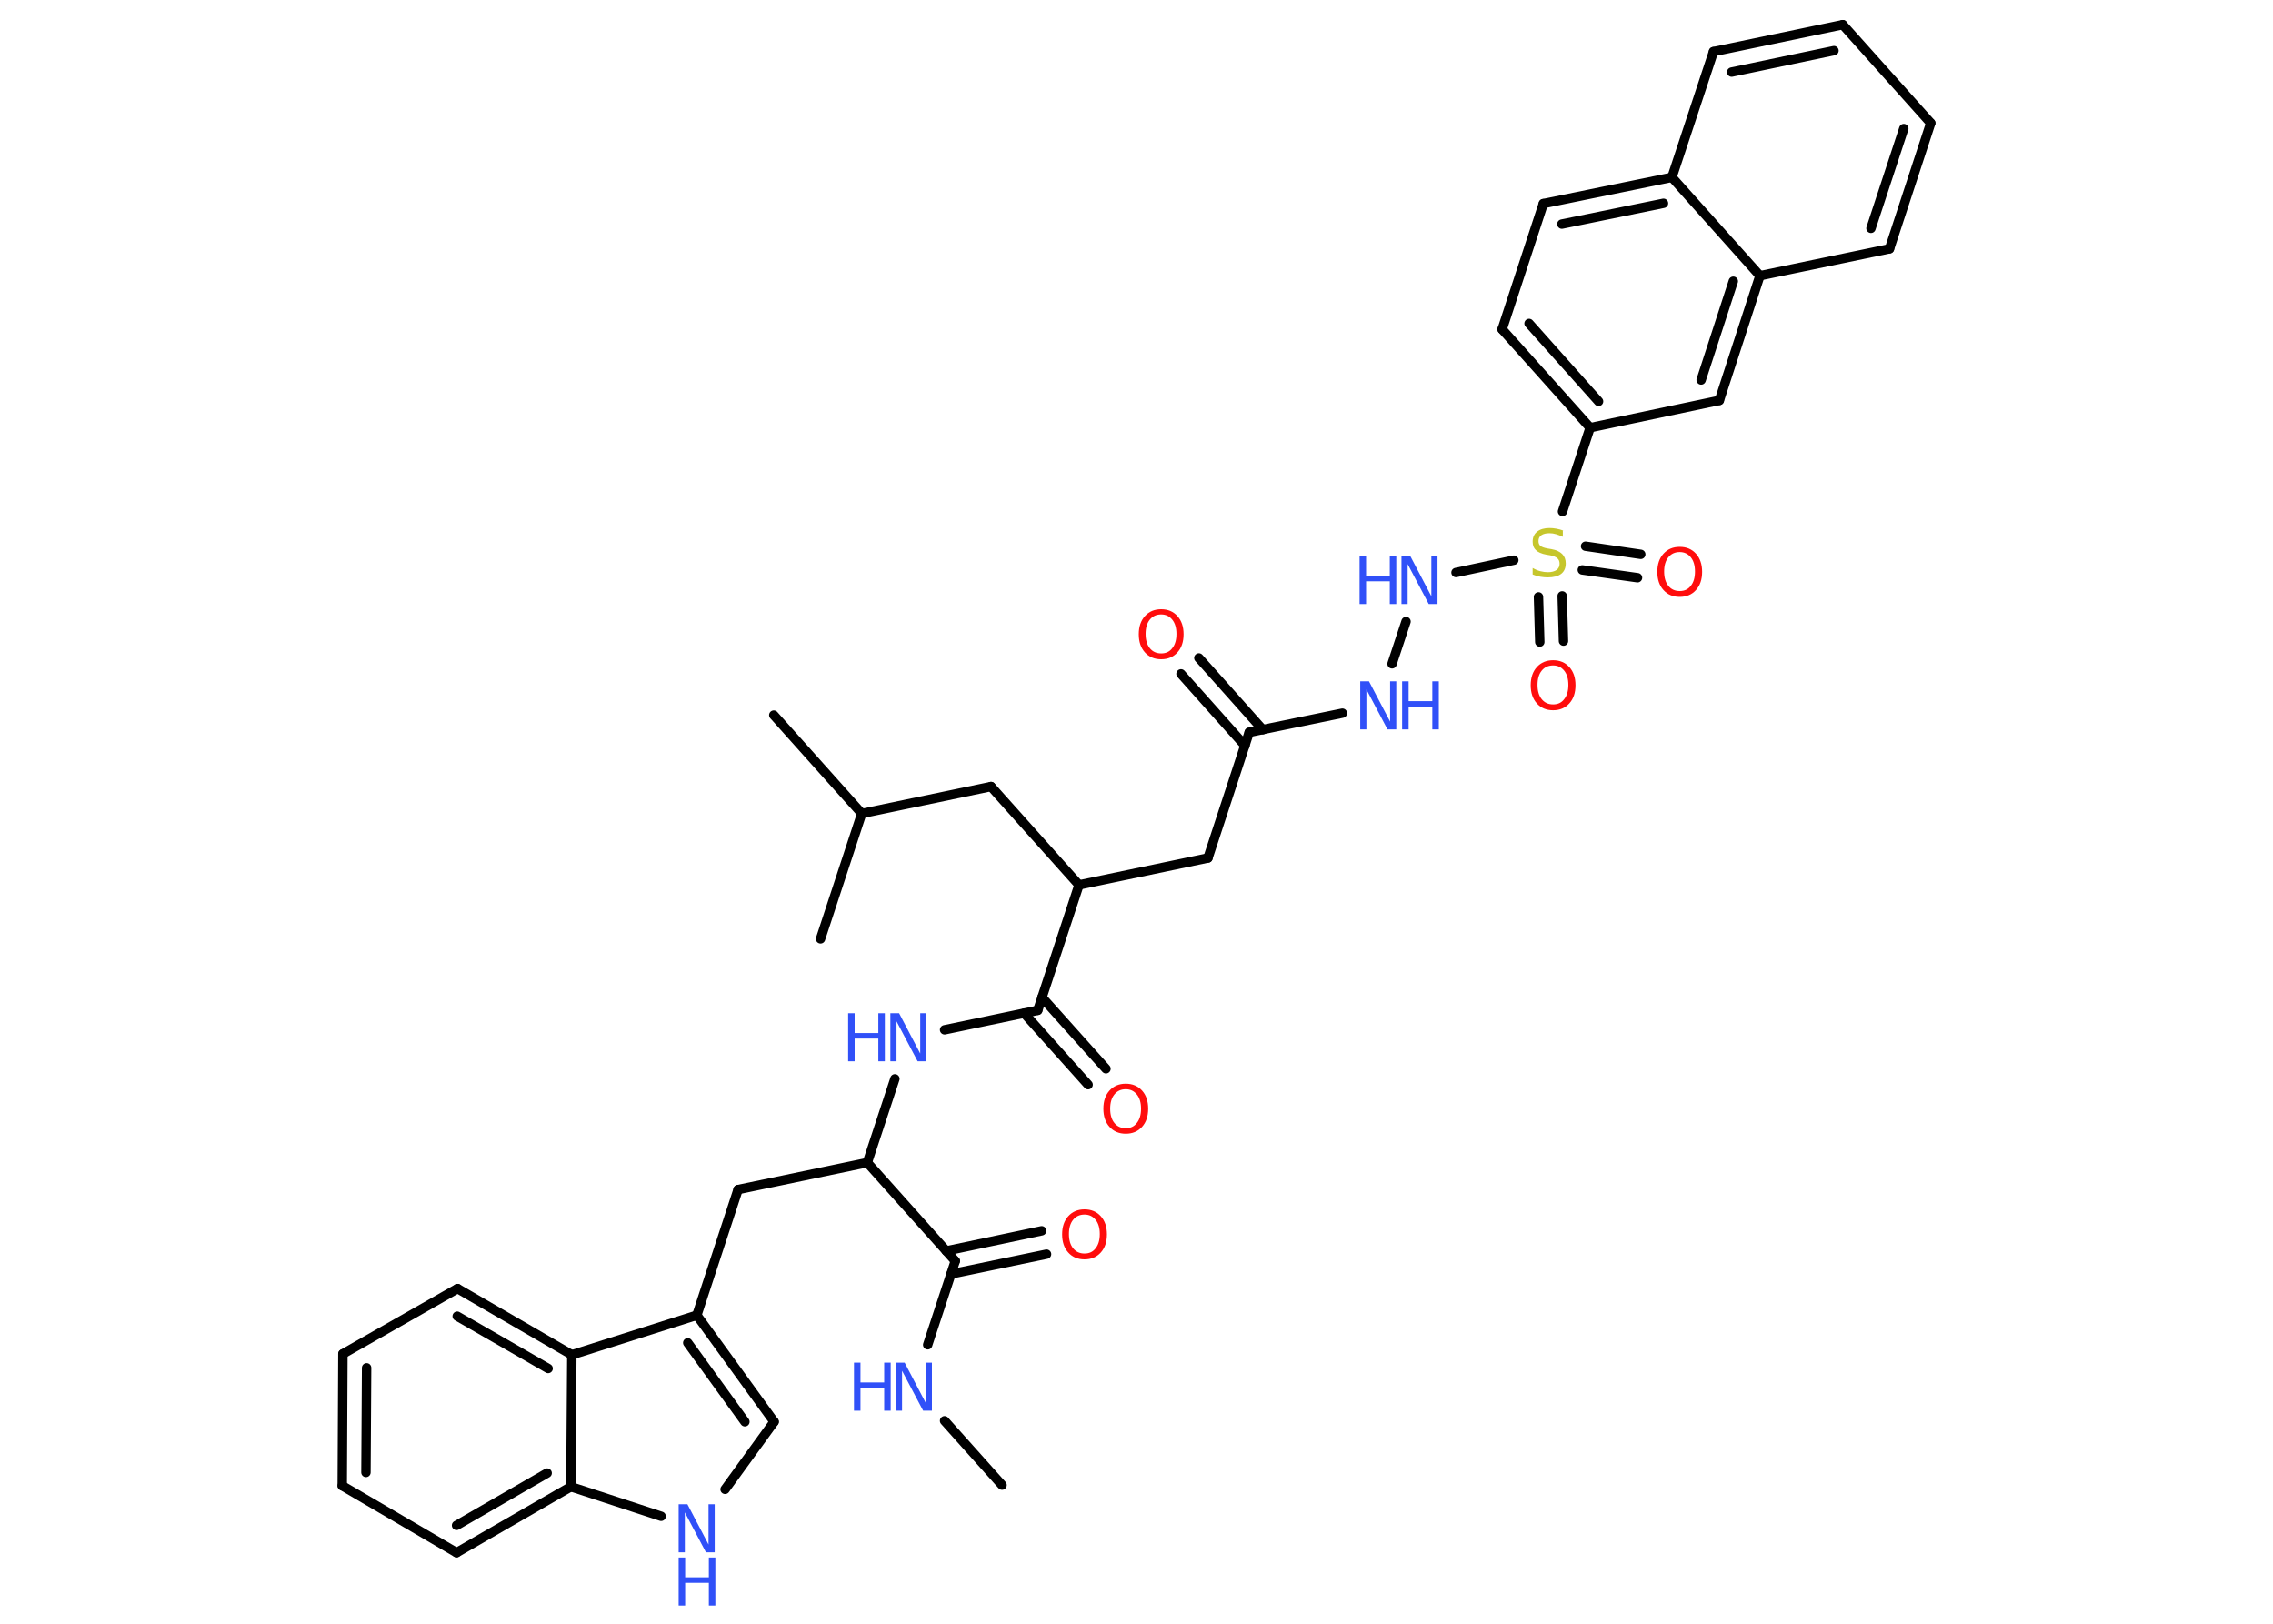 <?xml version='1.0' encoding='UTF-8'?>
<!DOCTYPE svg PUBLIC "-//W3C//DTD SVG 1.1//EN" "http://www.w3.org/Graphics/SVG/1.1/DTD/svg11.dtd">
<svg version='1.2' xmlns='http://www.w3.org/2000/svg' xmlns:xlink='http://www.w3.org/1999/xlink' width='70.0mm' height='50.0mm' viewBox='0 0 70.0 50.0'>
  <desc>Generated by the Chemistry Development Kit (http://github.com/cdk)</desc>
  <g stroke-linecap='round' stroke-linejoin='round' stroke='#000000' stroke-width='.29' fill='#3050F8'>
    <rect x='.0' y='.0' width='70.0' height='50.0' fill='#FFFFFF' stroke='none'/>
    <g id='mol1' class='mol'>
      <line id='mol1bnd1' class='bond' x1='30.86' y1='45.73' x2='29.09' y2='43.75'/>
      <line id='mol1bnd2' class='bond' x1='28.57' y1='41.41' x2='29.42' y2='38.83'/>
      <g id='mol1bnd3' class='bond'>
        <line x1='29.14' y1='38.52' x2='32.08' y2='37.9'/>
        <line x1='29.29' y1='39.23' x2='32.23' y2='38.62'/>
      </g>
      <line id='mol1bnd4' class='bond' x1='29.42' y1='38.83' x2='26.71' y2='35.8'/>
      <line id='mol1bnd5' class='bond' x1='26.71' y1='35.8' x2='22.73' y2='36.63'/>
      <line id='mol1bnd6' class='bond' x1='22.73' y1='36.63' x2='21.46' y2='40.5'/>
      <g id='mol1bnd7' class='bond'>
        <line x1='23.84' y1='43.78' x2='21.46' y2='40.5'/>
        <line x1='22.94' y1='43.78' x2='21.18' y2='41.35'/>
      </g>
      <line id='mol1bnd8' class='bond' x1='23.84' y1='43.78' x2='22.33' y2='45.86'/>
      <line id='mol1bnd9' class='bond' x1='20.36' y1='46.69' x2='17.58' y2='45.78'/>
      <g id='mol1bnd10' class='bond'>
        <line x1='14.06' y1='47.81' x2='17.58' y2='45.78'/>
        <line x1='14.06' y1='46.97' x2='16.85' y2='45.36'/>
      </g>
      <line id='mol1bnd11' class='bond' x1='14.06' y1='47.81' x2='10.54' y2='45.75'/>
      <g id='mol1bnd12' class='bond'>
        <line x1='10.56' y1='41.69' x2='10.54' y2='45.75'/>
        <line x1='11.29' y1='42.12' x2='11.27' y2='45.34'/>
      </g>
      <line id='mol1bnd13' class='bond' x1='10.56' y1='41.69' x2='14.09' y2='39.68'/>
      <g id='mol1bnd14' class='bond'>
        <line x1='17.61' y1='41.72' x2='14.09' y2='39.68'/>
        <line x1='16.88' y1='42.14' x2='14.08' y2='40.53'/>
      </g>
      <line id='mol1bnd15' class='bond' x1='21.46' y1='40.5' x2='17.61' y2='41.72'/>
      <line id='mol1bnd16' class='bond' x1='17.58' y1='45.78' x2='17.61' y2='41.72'/>
      <line id='mol1bnd17' class='bond' x1='26.71' y1='35.8' x2='27.56' y2='33.22'/>
      <line id='mol1bnd18' class='bond' x1='29.09' y1='31.71' x2='31.96' y2='31.11'/>
      <g id='mol1bnd19' class='bond'>
        <line x1='32.09' y1='30.71' x2='34.06' y2='32.91'/>
        <line x1='31.54' y1='31.2' x2='33.51' y2='33.4'/>
      </g>
      <line id='mol1bnd20' class='bond' x1='31.96' y1='31.11' x2='33.23' y2='27.25'/>
      <line id='mol1bnd21' class='bond' x1='33.23' y1='27.25' x2='37.2' y2='26.42'/>
      <line id='mol1bnd22' class='bond' x1='37.2' y1='26.42' x2='38.47' y2='22.55'/>
      <g id='mol1bnd23' class='bond'>
        <line x1='38.34' y1='22.96' x2='36.37' y2='20.75'/>
        <line x1='38.89' y1='22.47' x2='36.92' y2='20.26'/>
      </g>
      <line id='mol1bnd24' class='bond' x1='38.47' y1='22.55' x2='41.34' y2='21.96'/>
      <line id='mol1bnd25' class='bond' x1='42.87' y1='20.44' x2='43.3' y2='19.14'/>
      <line id='mol1bnd26' class='bond' x1='44.84' y1='17.63' x2='46.62' y2='17.25'/>
      <g id='mol1bnd27' class='bond'>
        <line x1='48.11' y1='18.35' x2='48.15' y2='19.74'/>
        <line x1='47.38' y1='18.38' x2='47.42' y2='19.77'/>
      </g>
      <g id='mol1bnd28' class='bond'>
        <line x1='48.83' y1='16.82' x2='50.53' y2='17.07'/>
        <line x1='48.73' y1='17.55' x2='50.43' y2='17.79'/>
      </g>
      <line id='mol1bnd29' class='bond' x1='48.12' y1='15.75' x2='48.97' y2='13.17'/>
      <g id='mol1bnd30' class='bond'>
        <line x1='46.26' y1='10.14' x2='48.97' y2='13.17'/>
        <line x1='47.09' y1='9.96' x2='49.23' y2='12.36'/>
      </g>
      <line id='mol1bnd31' class='bond' x1='46.26' y1='10.14' x2='47.53' y2='6.27'/>
      <g id='mol1bnd32' class='bond'>
        <line x1='51.49' y1='5.46' x2='47.53' y2='6.27'/>
        <line x1='51.23' y1='6.26' x2='48.1' y2='6.9'/>
      </g>
      <line id='mol1bnd33' class='bond' x1='51.49' y1='5.46' x2='52.77' y2='1.59'/>
      <g id='mol1bnd34' class='bond'>
        <line x1='56.75' y1='.76' x2='52.77' y2='1.59'/>
        <line x1='56.48' y1='1.56' x2='53.33' y2='2.22'/>
      </g>
      <line id='mol1bnd35' class='bond' x1='56.75' y1='.76' x2='59.46' y2='3.79'/>
      <g id='mol1bnd36' class='bond'>
        <line x1='58.19' y1='7.66' x2='59.46' y2='3.79'/>
        <line x1='57.62' y1='7.03' x2='58.63' y2='3.96'/>
      </g>
      <line id='mol1bnd37' class='bond' x1='58.19' y1='7.66' x2='54.2' y2='8.49'/>
      <line id='mol1bnd38' class='bond' x1='51.49' y1='5.46' x2='54.2' y2='8.49'/>
      <g id='mol1bnd39' class='bond'>
        <line x1='52.95' y1='12.33' x2='54.2' y2='8.49'/>
        <line x1='52.39' y1='11.7' x2='53.38' y2='8.66'/>
      </g>
      <line id='mol1bnd40' class='bond' x1='48.97' y1='13.17' x2='52.95' y2='12.33'/>
      <line id='mol1bnd41' class='bond' x1='33.23' y1='27.25' x2='30.52' y2='24.22'/>
      <line id='mol1bnd42' class='bond' x1='30.52' y1='24.22' x2='26.54' y2='25.05'/>
      <line id='mol1bnd43' class='bond' x1='26.54' y1='25.05' x2='23.83' y2='22.02'/>
      <line id='mol1bnd44' class='bond' x1='26.54' y1='25.05' x2='25.27' y2='28.91'/>
      <g id='mol1atm2' class='atom'>
        <path d='M27.59 41.96h.27l.65 1.24v-1.24h.19v1.48h-.27l-.65 -1.23v1.23h-.19v-1.48z' stroke='none'/>
        <path d='M26.3 41.96h.2v.61h.73v-.61h.2v1.48h-.2v-.7h-.73v.7h-.2v-1.48z' stroke='none'/>
      </g>
      <path id='mol1atm4' class='atom' d='M33.4 37.4q-.22 .0 -.35 .16q-.13 .16 -.13 .44q.0 .28 .13 .44q.13 .16 .35 .16q.22 .0 .34 -.16q.13 -.16 .13 -.44q.0 -.28 -.13 -.44q-.13 -.16 -.34 -.16zM33.4 37.24q.31 .0 .5 .21q.19 .21 .19 .56q.0 .35 -.19 .56q-.19 .21 -.5 .21q-.31 .0 -.5 -.21q-.19 -.21 -.19 -.56q.0 -.35 .19 -.56q.19 -.21 .5 -.21z' stroke='none' fill='#FF0D0D'/>
      <g id='mol1atm9' class='atom'>
        <path d='M20.9 46.32h.27l.65 1.24v-1.24h.19v1.48h-.27l-.65 -1.23v1.23h-.19v-1.48z' stroke='none'/>
        <path d='M20.9 47.96h.2v.61h.73v-.61h.2v1.48h-.2v-.7h-.73v.7h-.2v-1.48z' stroke='none'/>
      </g>
      <g id='mol1atm16' class='atom'>
        <path d='M27.42 31.2h.27l.65 1.24v-1.24h.19v1.48h-.27l-.65 -1.23v1.23h-.19v-1.48z' stroke='none'/>
        <path d='M26.12 31.2h.2v.61h.73v-.61h.2v1.48h-.2v-.7h-.73v.7h-.2v-1.48z' stroke='none'/>
      </g>
      <path id='mol1atm18' class='atom' d='M34.67 33.54q-.22 .0 -.35 .16q-.13 .16 -.13 .44q.0 .28 .13 .44q.13 .16 .35 .16q.22 .0 .34 -.16q.13 -.16 .13 -.44q.0 -.28 -.13 -.44q-.13 -.16 -.34 -.16zM34.67 33.37q.31 .0 .5 .21q.19 .21 .19 .56q.0 .35 -.19 .56q-.19 .21 -.5 .21q-.31 .0 -.5 -.21q-.19 -.21 -.19 -.56q.0 -.35 .19 -.56q.19 -.21 .5 -.21z' stroke='none' fill='#FF0D0D'/>
      <path id='mol1atm22' class='atom' d='M35.76 18.92q-.22 .0 -.35 .16q-.13 .16 -.13 .44q.0 .28 .13 .44q.13 .16 .35 .16q.22 .0 .34 -.16q.13 -.16 .13 -.44q.0 -.28 -.13 -.44q-.13 -.16 -.34 -.16zM35.76 18.76q.31 .0 .5 .21q.19 .21 .19 .56q.0 .35 -.19 .56q-.19 .21 -.5 .21q-.31 .0 -.5 -.21q-.19 -.21 -.19 -.56q.0 -.35 .19 -.56q.19 -.21 .5 -.21z' stroke='none' fill='#FF0D0D'/>
      <g id='mol1atm23' class='atom'>
        <path d='M41.89 20.98h.27l.65 1.24v-1.24h.19v1.48h-.27l-.65 -1.23v1.23h-.19v-1.48z' stroke='none'/>
        <path d='M43.18 20.98h.2v.61h.73v-.61h.2v1.48h-.2v-.7h-.73v.7h-.2v-1.48z' stroke='none'/>
      </g>
      <g id='mol1atm24' class='atom'>
        <path d='M43.16 17.12h.27l.65 1.24v-1.24h.19v1.48h-.27l-.65 -1.23v1.23h-.19v-1.48z' stroke='none'/>
        <path d='M41.87 17.12h.2v.61h.73v-.61h.2v1.48h-.2v-.7h-.73v.7h-.2v-1.48z' stroke='none'/>
      </g>
      <path id='mol1atm25' class='atom' d='M48.13 16.34v.19q-.11 -.05 -.21 -.08q-.1 -.03 -.2 -.03q-.16 .0 -.25 .06q-.09 .06 -.09 .18q.0 .1 .06 .15q.06 .05 .22 .08l.12 .02q.22 .04 .33 .15q.11 .11 .11 .29q.0 .21 -.14 .32q-.14 .11 -.42 .11q-.1 .0 -.22 -.02q-.12 -.02 -.24 -.07v-.2q.12 .07 .24 .1q.12 .03 .23 .03q.17 .0 .27 -.07q.09 -.07 .09 -.19q.0 -.11 -.07 -.17q-.07 -.06 -.22 -.09l-.12 -.02q-.22 -.04 -.32 -.14q-.1 -.09 -.1 -.26q.0 -.2 .14 -.31q.14 -.11 .38 -.11q.1 .0 .21 .02q.11 .02 .22 .06z' stroke='none' fill='#C6C62C'/>
      <path id='mol1atm26' class='atom' d='M47.83 20.49q-.22 .0 -.35 .16q-.13 .16 -.13 .44q.0 .28 .13 .44q.13 .16 .35 .16q.22 .0 .34 -.16q.13 -.16 .13 -.44q.0 -.28 -.13 -.44q-.13 -.16 -.34 -.16zM47.83 20.33q.31 .0 .5 .21q.19 .21 .19 .56q.0 .35 -.19 .56q-.19 .21 -.5 .21q-.31 .0 -.5 -.21q-.19 -.21 -.19 -.56q.0 -.35 .19 -.56q.19 -.21 .5 -.21z' stroke='none' fill='#FF0D0D'/>
      <path id='mol1atm27' class='atom' d='M51.73 17.0q-.22 .0 -.35 .16q-.13 .16 -.13 .44q.0 .28 .13 .44q.13 .16 .35 .16q.22 .0 .34 -.16q.13 -.16 .13 -.44q.0 -.28 -.13 -.44q-.13 -.16 -.34 -.16zM51.73 16.84q.31 .0 .5 .21q.19 .21 .19 .56q.0 .35 -.19 .56q-.19 .21 -.5 .21q-.31 .0 -.5 -.21q-.19 -.21 -.19 -.56q.0 -.35 .19 -.56q.19 -.21 .5 -.21z' stroke='none' fill='#FF0D0D'/>
    </g>
  </g>
</svg>
